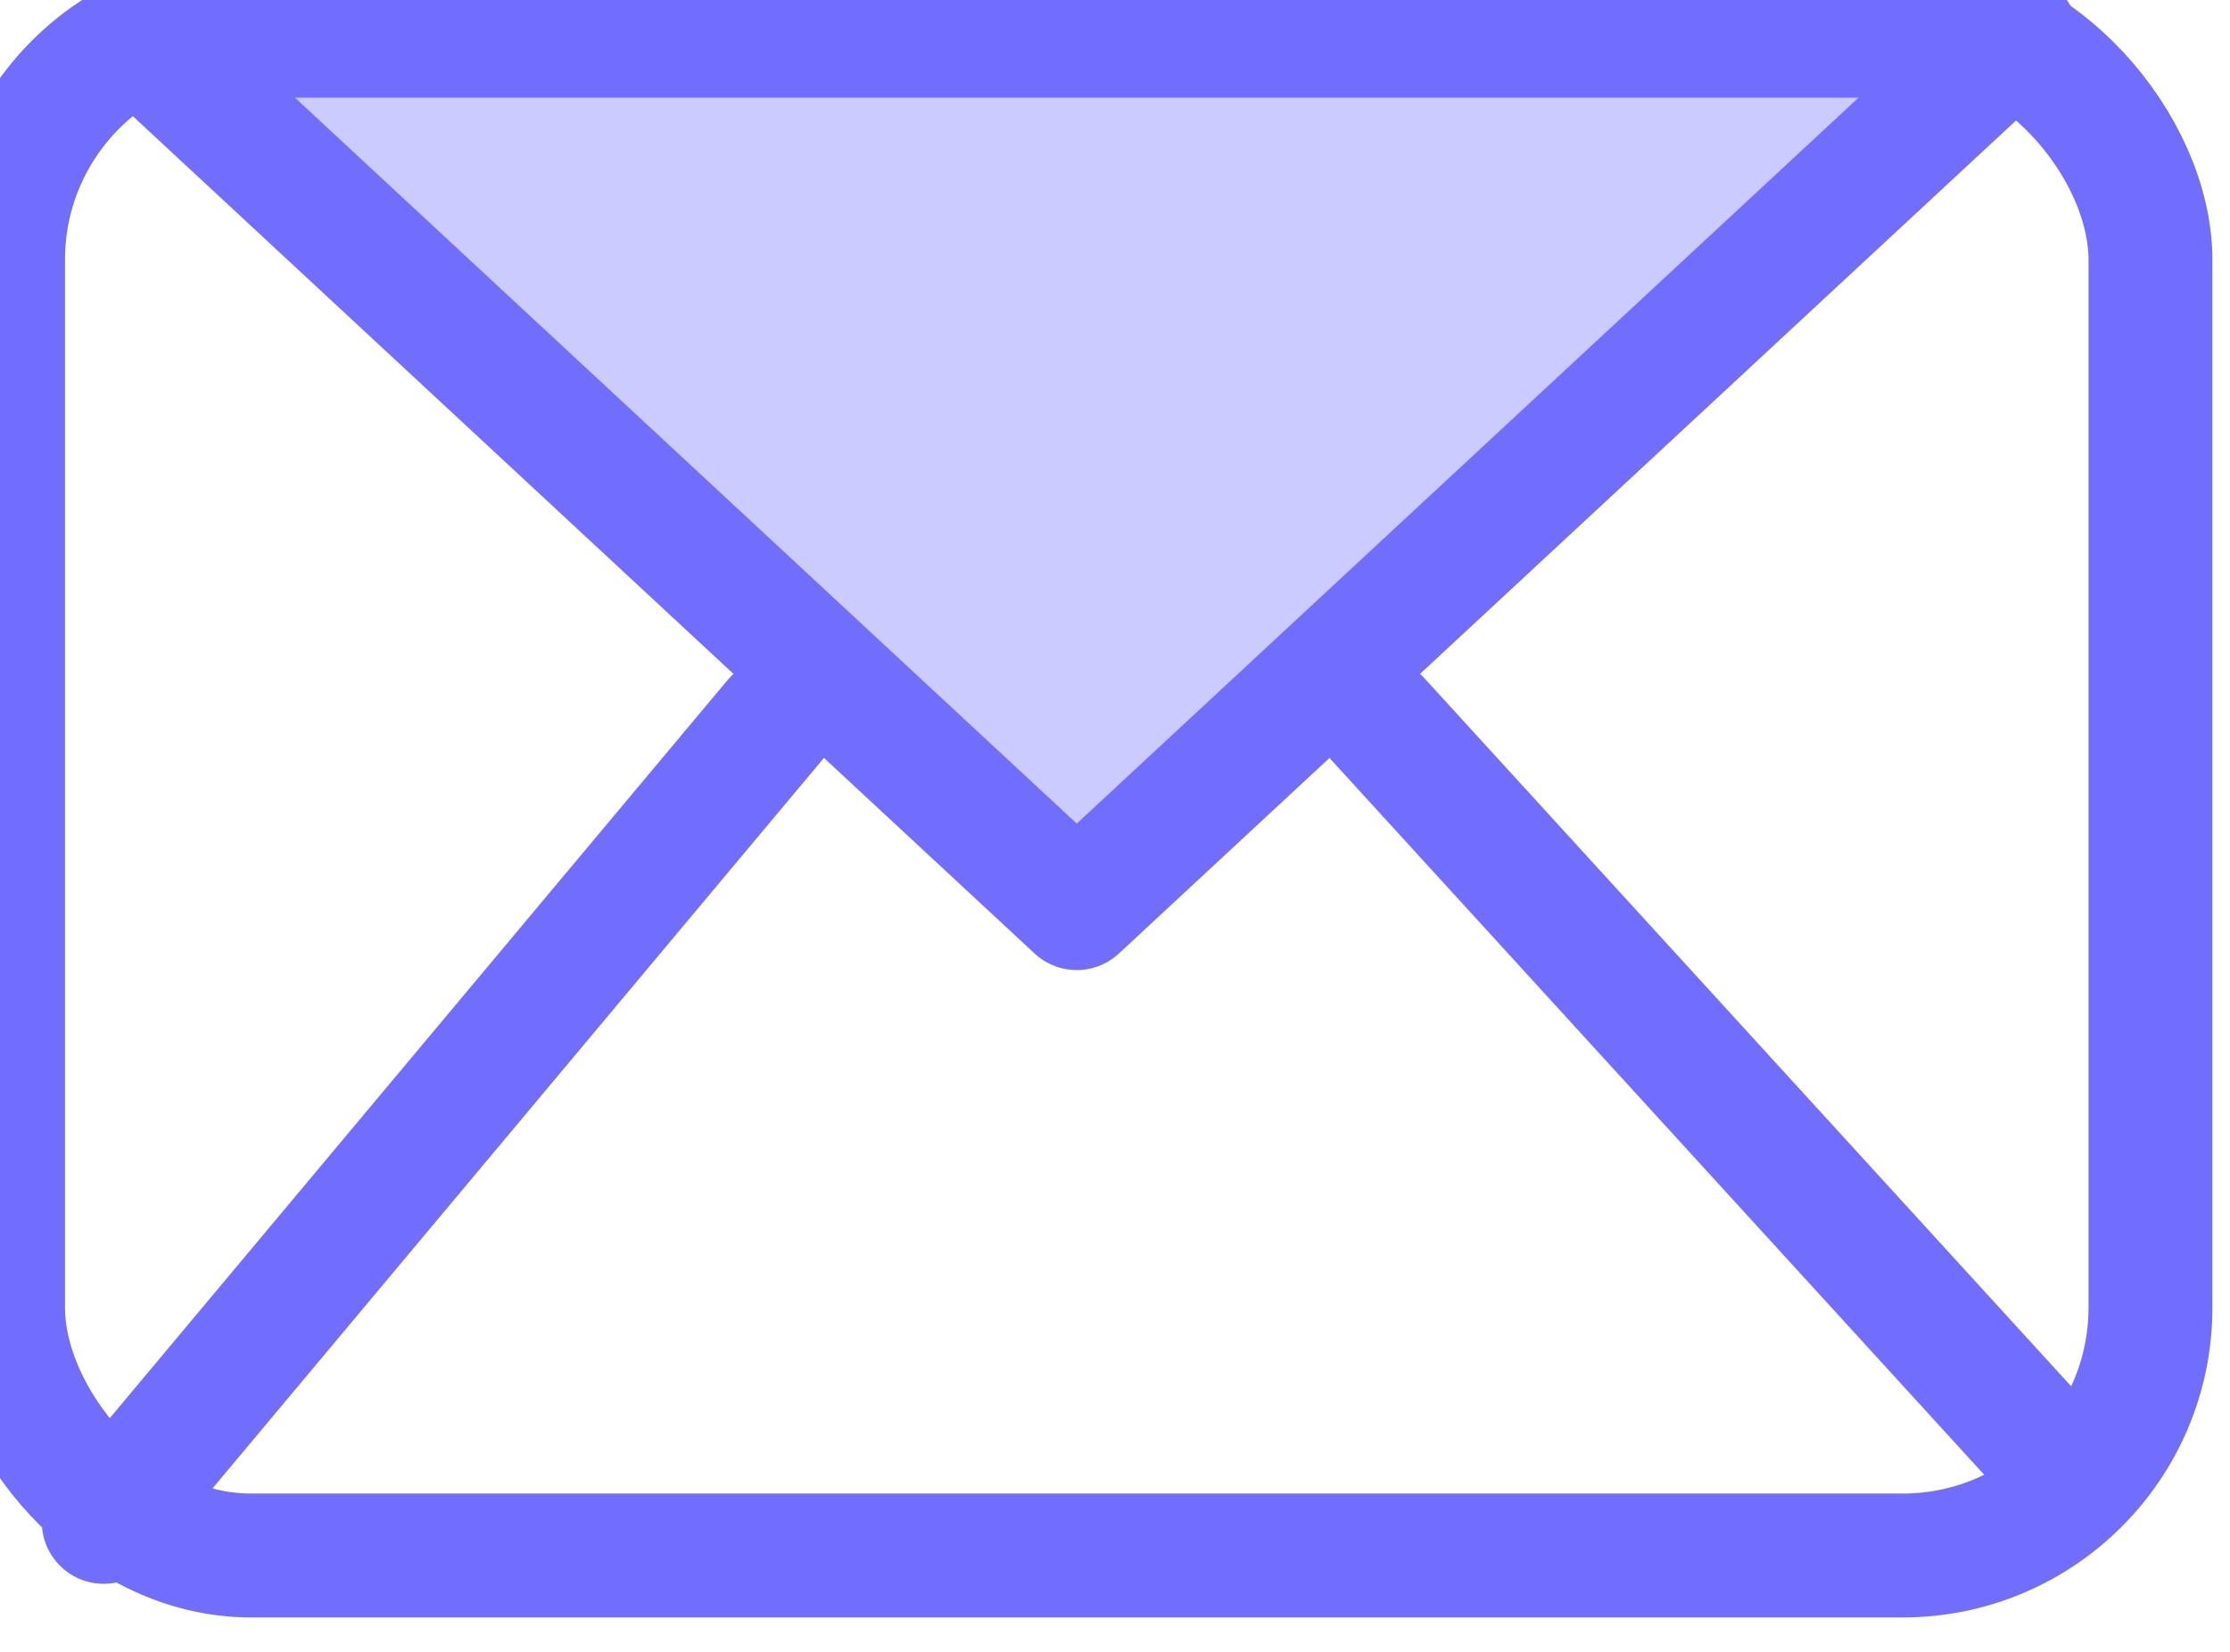<svg xmlns="http://www.w3.org/2000/svg" width="27" height="20" viewBox="0 0 27 20">
    <g fill="none" fill-rule="evenodd" stroke-linecap="round" stroke-linejoin="round">
        <g stroke="#716EFF" stroke-width="1.5">
            <g>
                <g transform="translate(-330, -315) translate(236.5, 313) translate(93.537, 2.145)">
                    <rect width="26" height="18.688" rx="3"/>
                    <path fill="#716EFF" fill-opacity=".356" d="M24.375 0.288L13 10.85 1.625 0.288z"/>
                    <path d="M1.219 18.281L9.344 8.574"/>
                    <path d="M16.656 17.469L24.781 8.574" transform="translate(20.719, 12.848) scale(-1, 1) translate(-20.719, -12.848)"/>
                </g>
            </g>
        </g>
    </g>
</svg>
